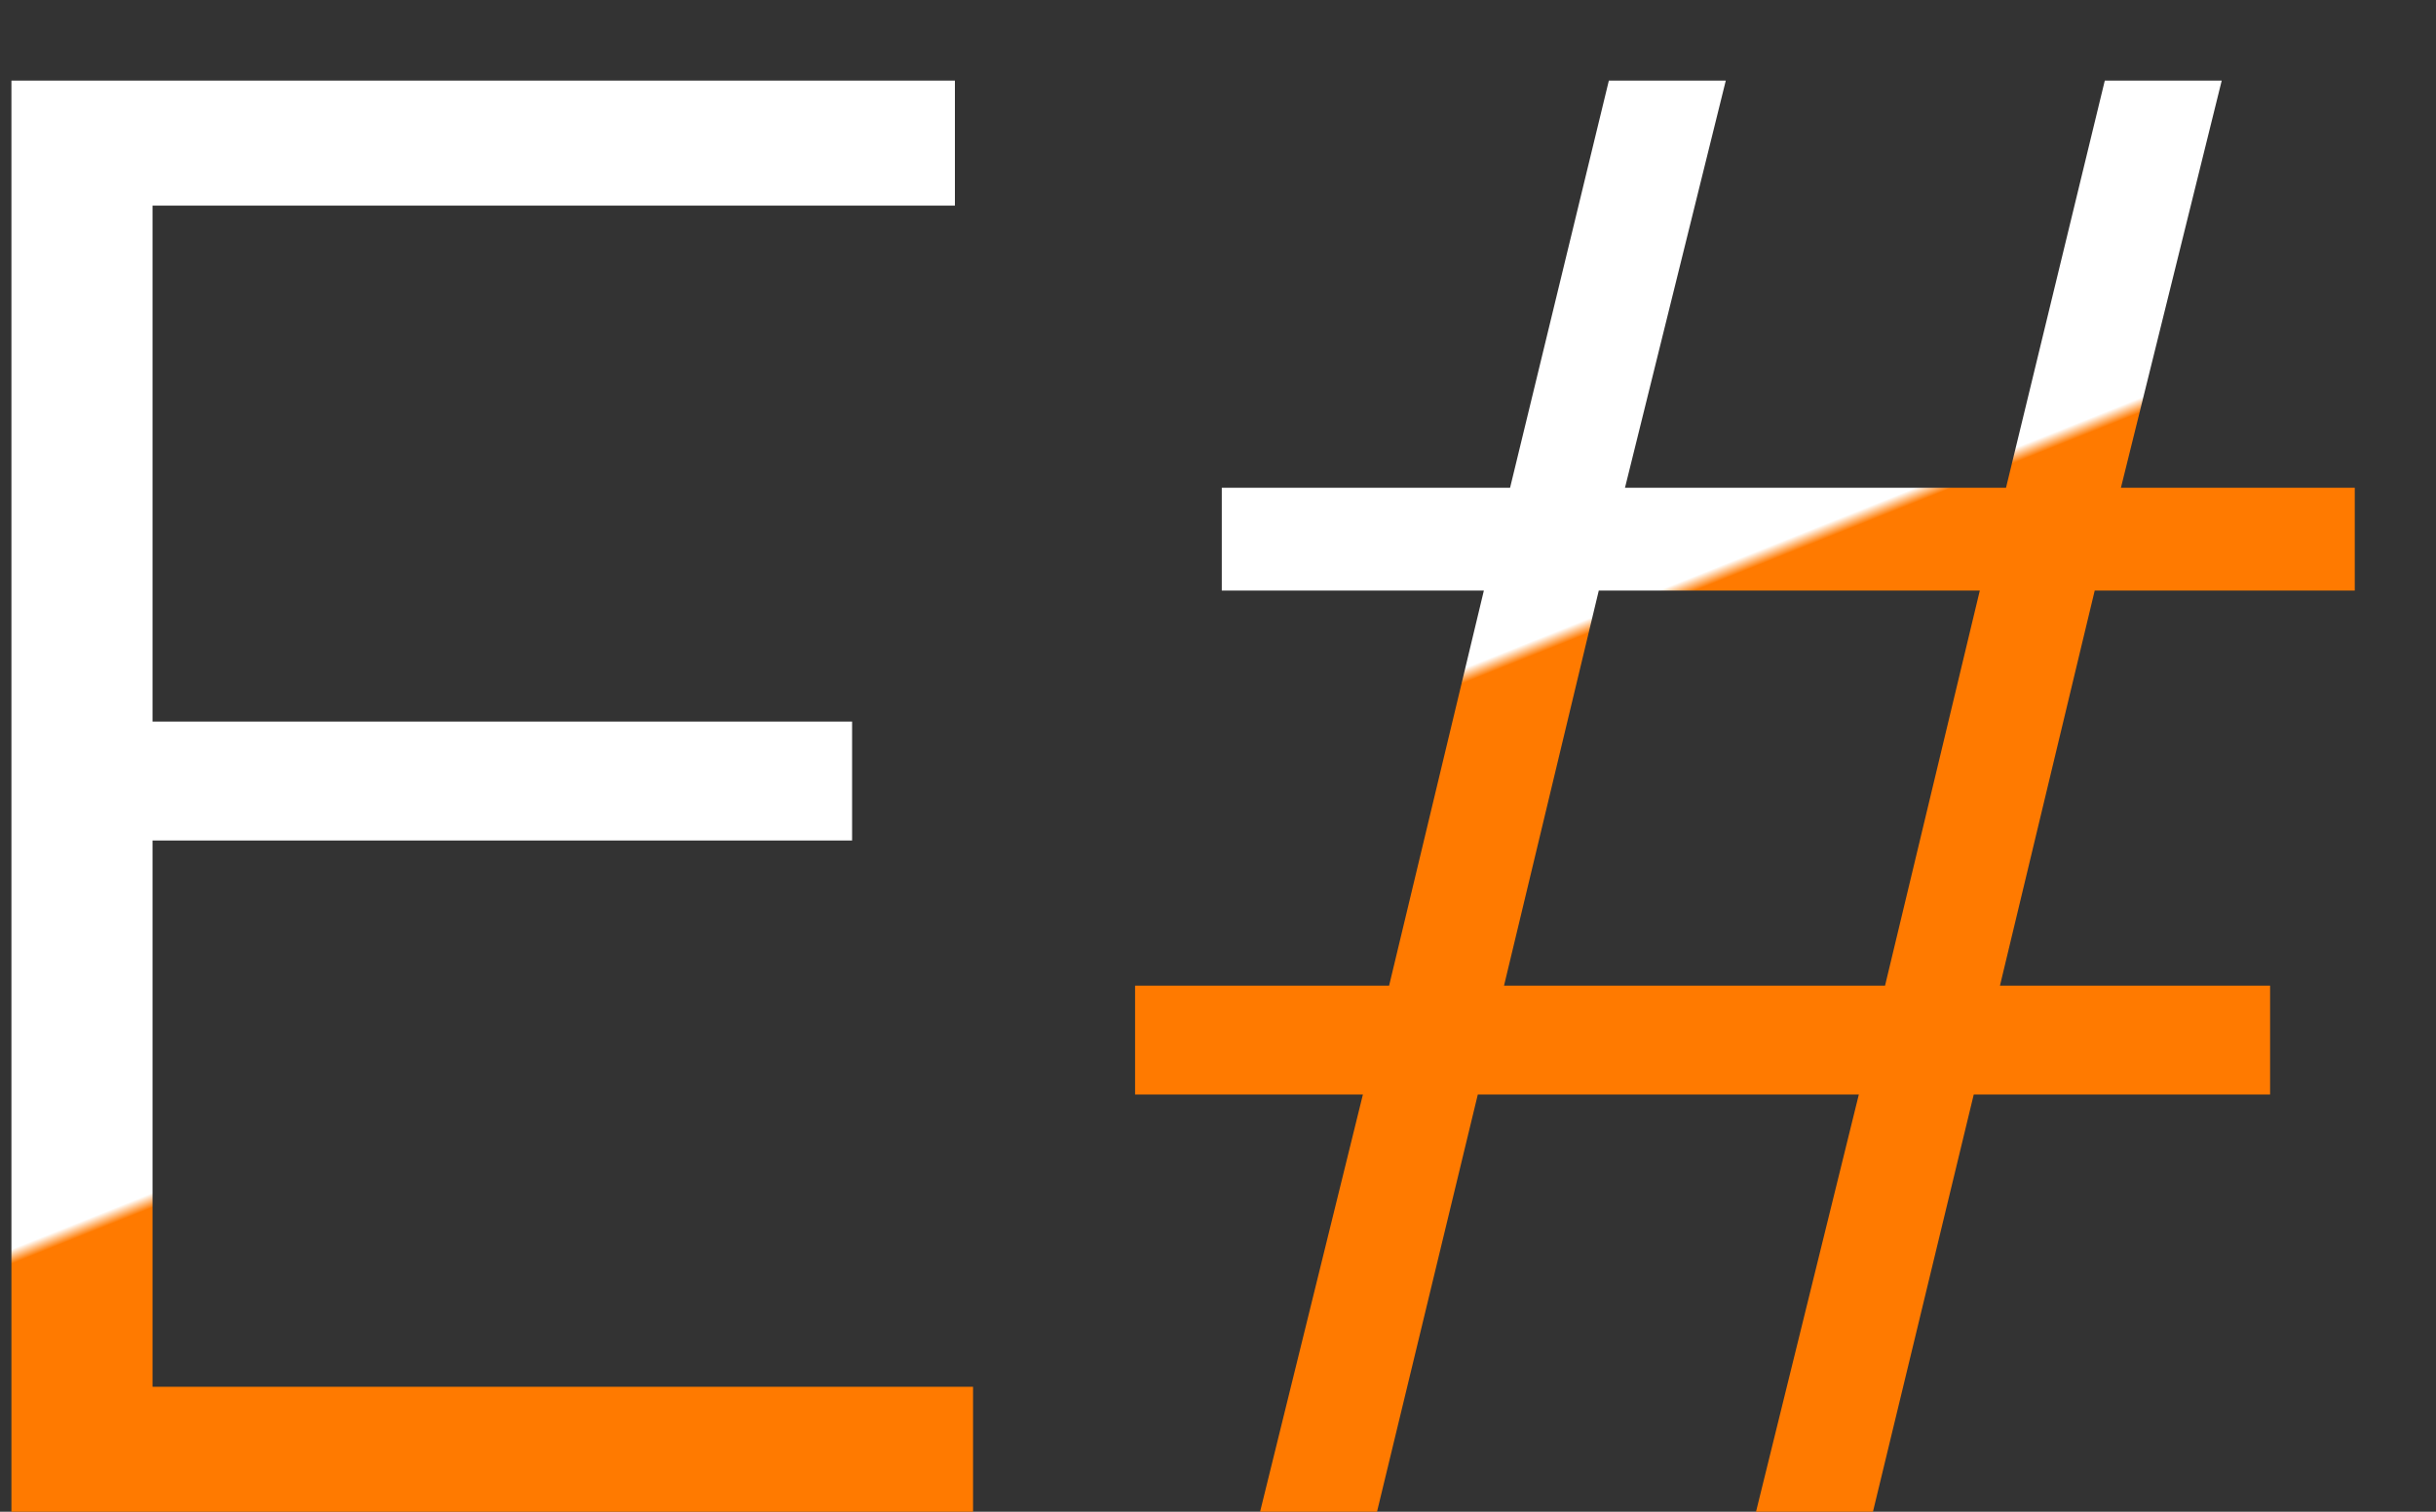 <svg width="29" height="18" viewBox="0 0 29 18" fill="none" xmlns="http://www.w3.org/2000/svg">
<rect x="0" y="0" width="29" height="18" fill="#333333" stroke="none"/>
<path d="M11.584 16.512V18H0.136V0.96H11.368V2.448H1.816V8.592H10.144V10.008H1.816V16.512H11.584ZM28.033 7.032H24.937L23.809 11.736H27.025V13.032H23.497L22.297 18H20.905L22.129 13.032H17.593L16.393 18H15.001L16.225 13.032H13.513V11.736H16.537L17.665 7.032H14.545V5.808H17.977L19.153 0.96H20.545L19.345 5.808H23.881L25.057 0.96H26.449L25.249 5.808H28.033V7.032ZM22.441 11.736L23.569 7.032H19.033L17.905 11.736H22.441Z" fill="url(#paint0_linear_19_532)"/>
<defs>
<linearGradient id="paint0_linear_19_532" x1="1" y1="-8.01366e-07" x2="11" y2="25" gradientUnits="userSpaceOnUse">
<stop offset="0.501" stop-color="white"/>
<stop offset="0.507" stop-color="#FF7A00"/>
</linearGradient>
</defs>
</svg>
